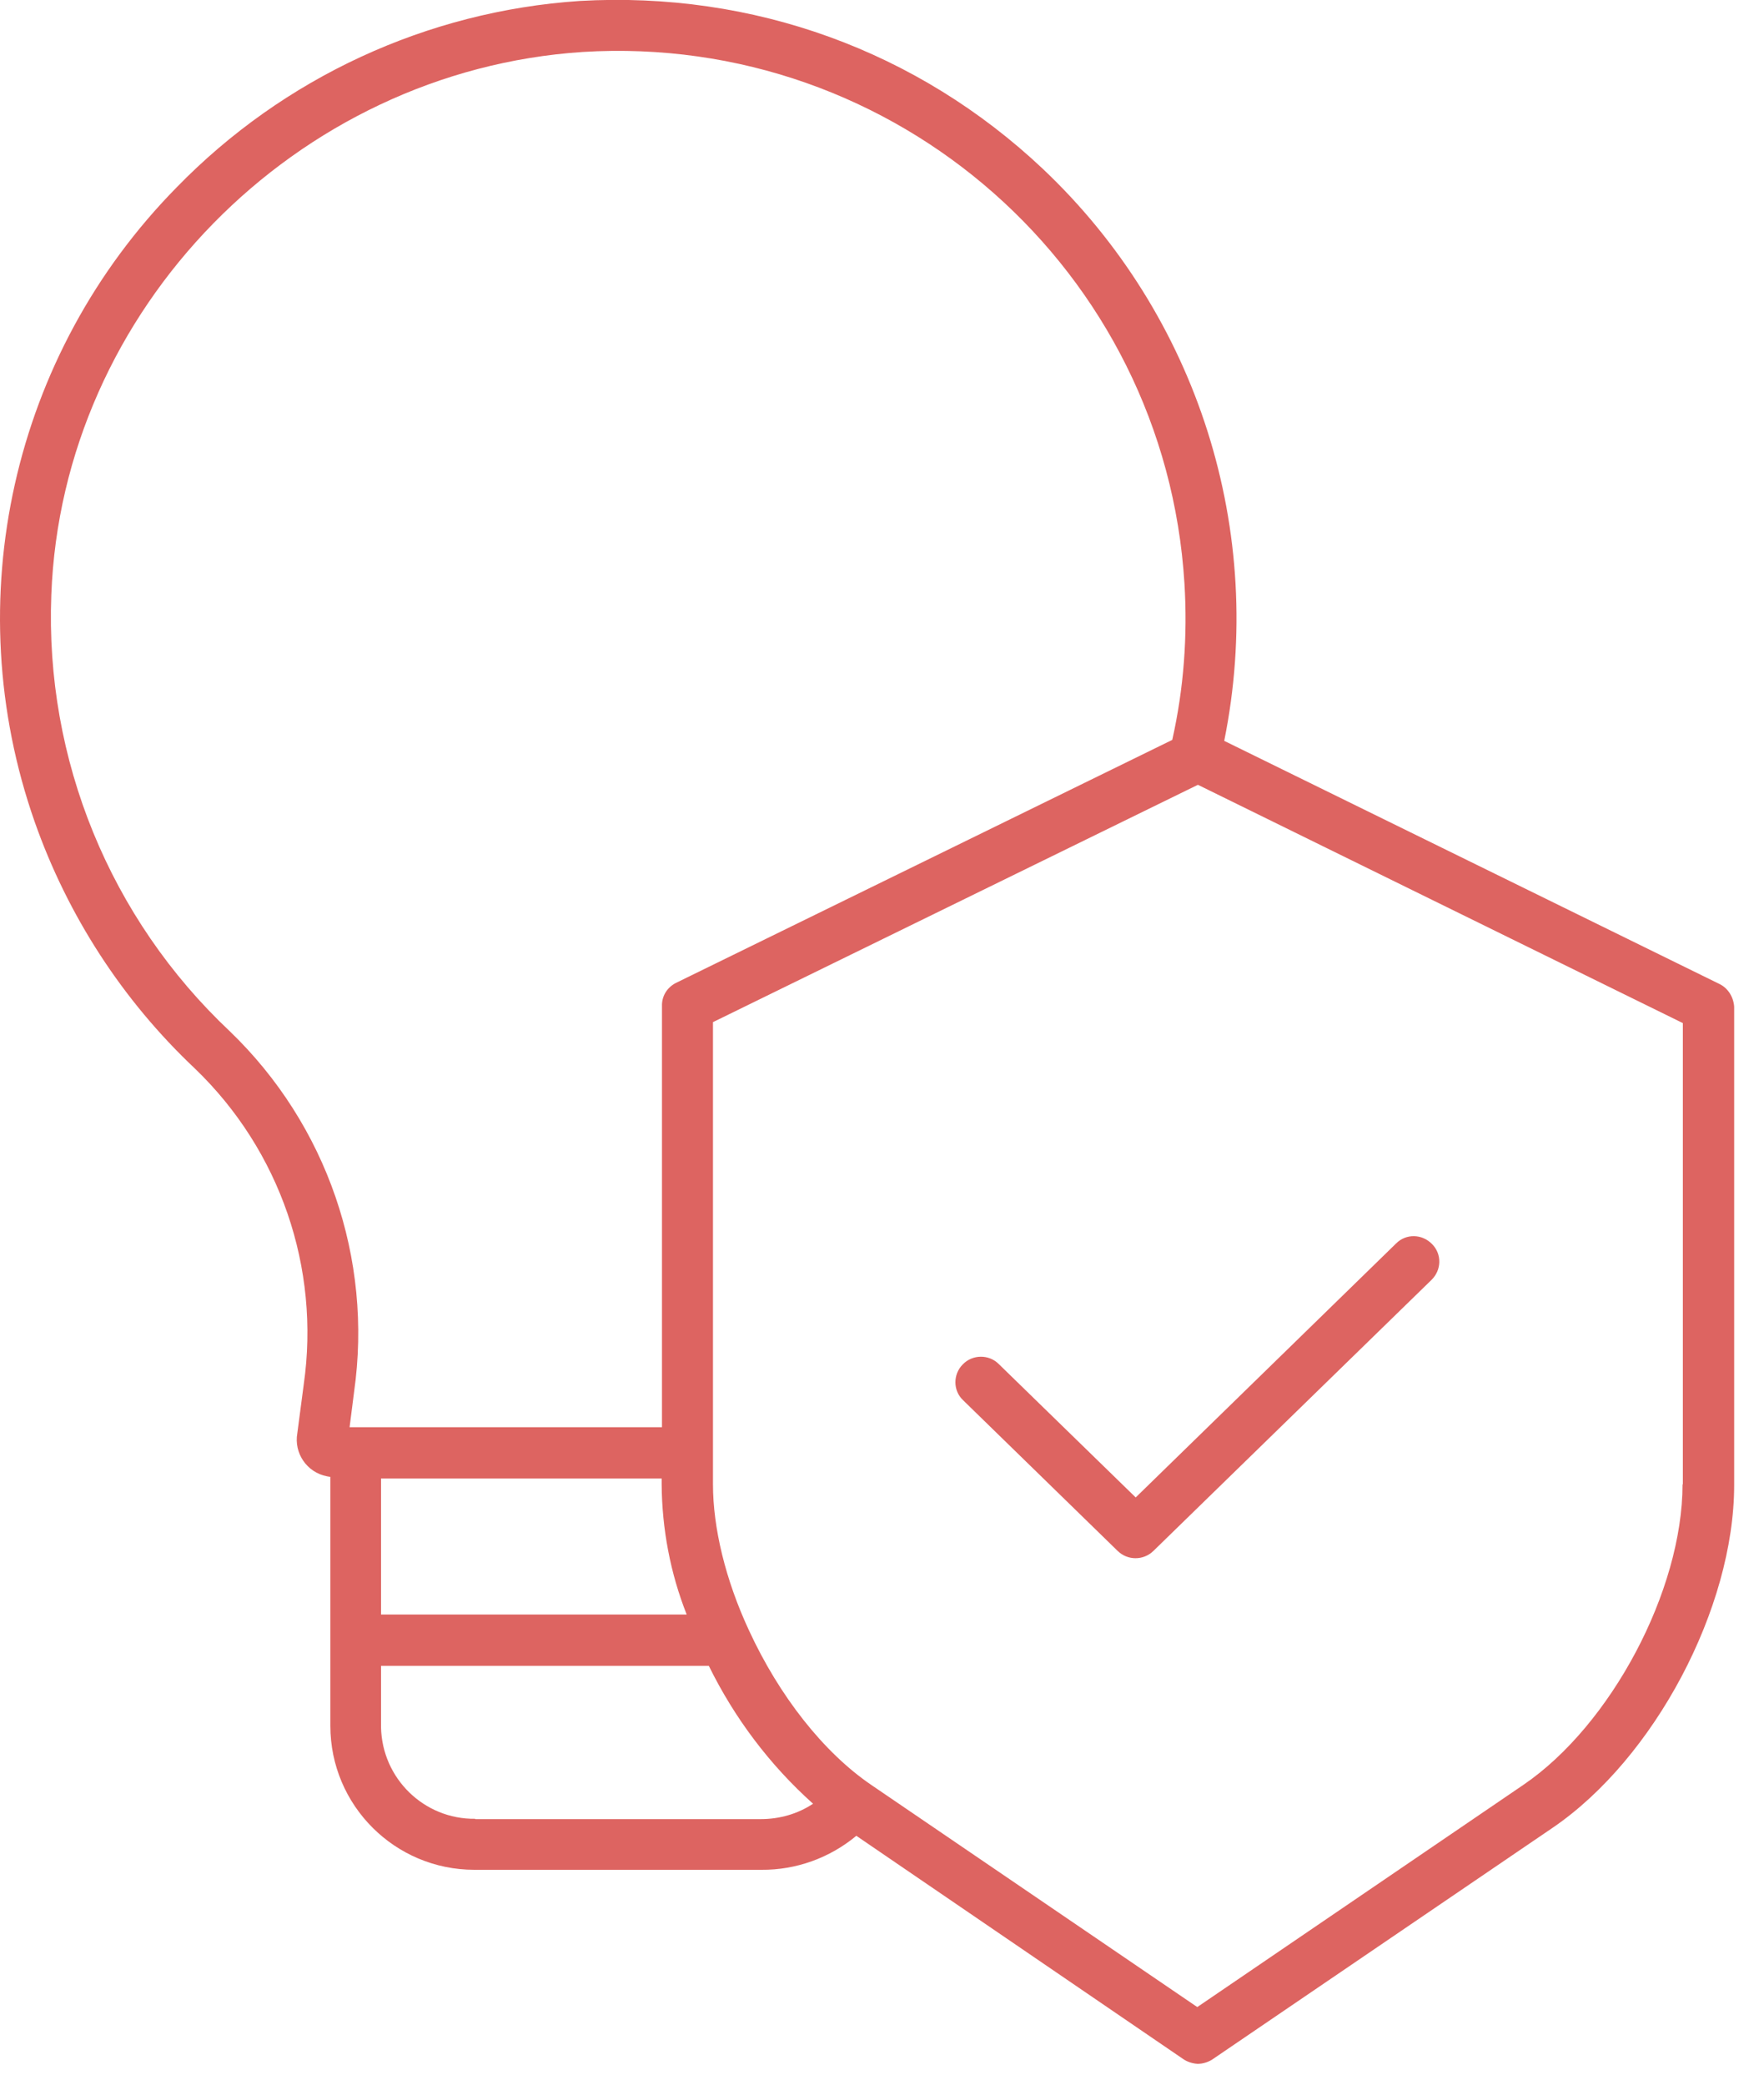 <svg xmlns="http://www.w3.org/2000/svg" width="55" height="65" viewBox="0 0 55 65" fill="none"><g><path d="M53.61 30.68L38.17 23.1C39.49 16.58 37.35 9.84 32.52 5.27C28.61 1.58 23.48 -0.28 18.07 0.03C13.31 0.35 8.84 2.42 5.51 5.84C0.38 11.05 -1.34 18.72 1.08 25.62C2.11 28.55 3.82 31.19 6.08 33.32C8.73 35.87 9.99 39.53 9.47 43.17L9.27 44.69C9.16 45.31 9.57 45.91 10.19 46.03C10.23 46.04 10.26 46.04 10.3 46.05V53.81C10.3 56.29 12.31 58.3 14.79 58.3C14.8 58.3 14.82 58.3 14.83 58.3H23.74C24.82 58.31 25.87 57.93 26.7 57.24L36.89 64.2C37.02 64.29 37.18 64.34 37.34 64.35C37.5 64.35 37.66 64.3 37.79 64.22L48.41 56.99C51.58 54.83 54.07 50.14 54.07 46.3V31.39C54.05 31.09 53.88 30.81 53.61 30.68ZM7.17 32.16C3.43 28.64 1.4 23.68 1.6 18.55C1.93 9.65 9.21 2.21 18.17 1.62C27.93 1.02 36.33 8.44 36.93 18.19C37.03 19.83 36.91 21.47 36.55 23.07L21.07 30.65C20.8 30.79 20.63 31.06 20.64 31.37V44.5H10.9L11.04 43.4C11.63 39.25 10.19 35.07 7.17 32.16ZM11.88 46.1H20.63V46.28C20.64 47.67 20.9 49.05 21.41 50.34H11.88V46.1V46.1ZM14.82 56.71C13.22 56.73 11.91 55.45 11.88 53.85C11.88 53.84 11.88 53.82 11.88 53.81V51.94H22.1C22.9 53.57 24 55.03 25.35 56.24C24.87 56.56 24.3 56.72 23.72 56.72H14.82V56.71ZM52.46 46.28C52.46 49.59 50.23 53.79 47.5 55.65L37.33 62.58L27.16 55.65C25.68 54.64 24.3 52.89 23.35 50.83C22.62 49.26 22.23 47.64 22.23 46.28V31.87L37.35 24.47L52.47 31.9V46.28H52.46Z" fill="#DD6461"></path><path d="M31.14 42.53C30.83 42.22 30.32 42.23 30.02 42.54C29.71 42.85 29.71 43.36 30.03 43.66C30.03 43.66 30.03 43.66 30.04 43.67L34.85 48.36C35.16 48.66 35.65 48.66 35.96 48.36L44.63 39.91C44.95 39.6 44.96 39.1 44.65 38.79C44.34 38.47 43.84 38.46 43.53 38.77C43.53 38.77 43.53 38.77 43.52 38.78L35.41 46.69L31.14 42.53Z" fill="#DD6461"></path></g><defs><clipPath id="clip0"><rect width="54.05" height="64.34" fill="white"></rect></clipPath></defs></svg>
